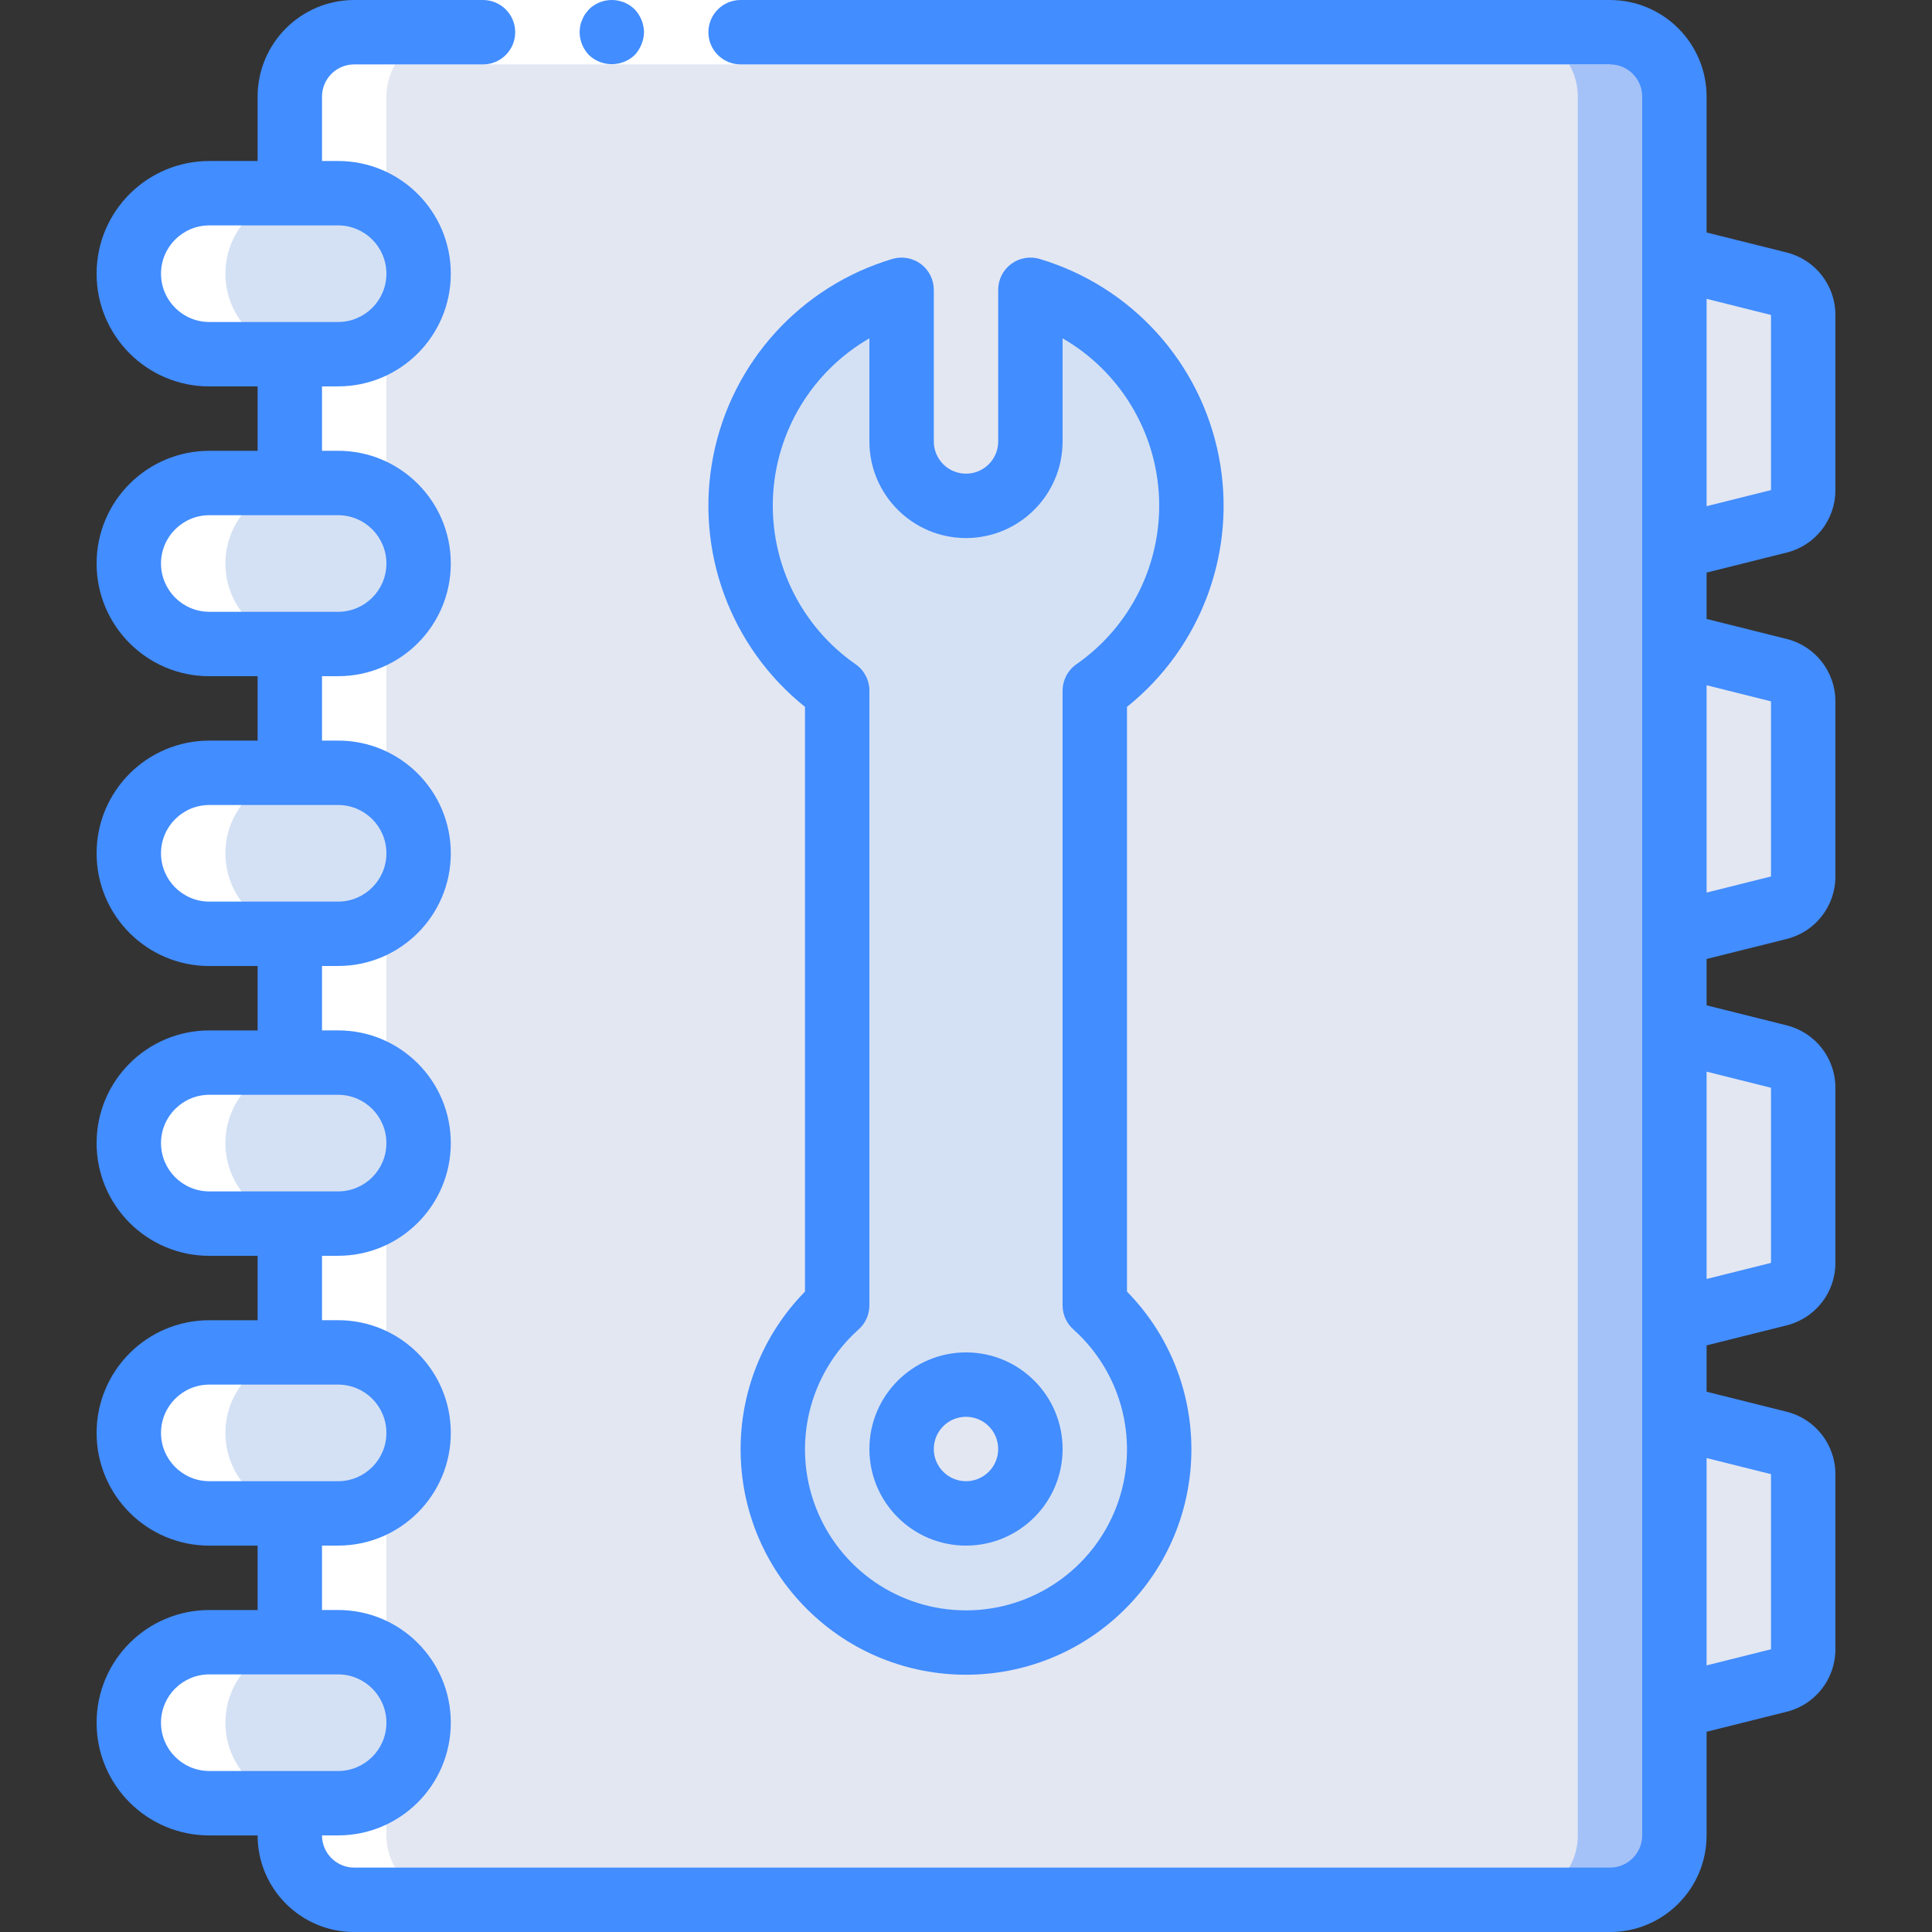 <?xml version="1.0" encoding="iso-8859-1"?>
<!-- Generator: Adobe Illustrator 19.0.0, SVG Export Plug-In . SVG Version: 6.00 Build 0)  -->
<svg version="1.1" id="Capa_1" xmlns="http://www.w3.org/2000/svg" xmlns:xlink="http://www.w3.org/1999/xlink" x="0px" y="0px"
	 viewBox="0 0 512.001 512.001" style="enable-background:new 0 0 512.001 512.001;" xml:space="preserve">
<rect x="0" y="0" width="512.001" height="512.001" fill="#333333" stroke="none"/>
<g>
	<g transform="translate(1 1)">
		<g>
			<path style="fill:#E3E7F2;" d="M434.2,67.267l34.587,6.917c4.319,0.488,7.696,3.949,8.08,8.279v46.408
				c-0.383,4.329-3.761,7.79-8.08,8.279l-34.587,6.917V67.267z"/>
			<path style="fill:#E3E7F2;" d="M434.2,169.667l34.587,6.917c4.319,0.488,7.696,3.949,8.08,8.279v46.408
				c-0.383,4.329-3.761,7.79-8.08,8.279l-34.587,6.917V169.667z"/>
			<path style="fill:#E3E7F2;" d="M434.2,272.067l34.587,6.917c4.319,0.488,7.696,3.949,8.08,8.279v46.408
				c-0.383,4.329-3.761,7.79-8.08,8.279l-34.587,6.917V272.067z"/>
			<path style="fill:#E3E7F2;" d="M434.2,374.467l34.587,6.917c4.319,0.488,7.696,3.949,8.08,8.279v46.408
				c-0.383,4.329-3.761,7.79-8.08,8.279l-34.587,6.917V374.467z"/>
		</g>
		<path style="fill:#A4C2F7;" d="M92.867,7.534h332.8c9.426,0,17.067,7.641,17.067,17.067v460.8c0,9.426-7.641,17.067-17.067,17.067
			h-332.8c-9.426,0-17.067-7.641-17.067-17.067v-460.8C75.8,15.175,83.441,7.534,92.867,7.534z"/>
		<path style="fill:#E3E7F2;" d="M92.867,7.534h307.2c9.426,0,17.067,7.641,17.067,17.067v460.8c0,9.426-7.641,17.067-17.067,17.067
			h-307.2c-9.426,0-17.067-7.641-17.067-17.067v-460.8C75.8,15.175,83.441,7.534,92.867,7.534z"/>
		<g>
			<path style="fill:#D4E1F4;" d="M54.467,50.201H88.6c11.782,0,21.333,9.551,21.333,21.333l0,0
				c0,11.782-9.551,21.333-21.333,21.333H54.467c-11.782,0-21.333-9.551-21.333-21.333l0,0
				C33.134,59.752,42.685,50.201,54.467,50.201z"/>
			<path style="fill:#D4E1F4;" d="M54.467,127.001H88.6c11.782,0,21.333,9.551,21.333,21.333l0,0
				c0,11.782-9.551,21.333-21.333,21.333H54.467c-11.782,0-21.333-9.551-21.333-21.333l0,0
				C33.134,136.552,42.685,127.001,54.467,127.001z"/>
			<path style="fill:#D4E1F4;" d="M54.467,203.801H88.6c11.782,0,21.333,9.551,21.333,21.333l0,0
				c0,11.782-9.551,21.333-21.333,21.333H54.467c-11.782,0-21.333-9.551-21.333-21.333l0,0
				C33.134,213.352,42.685,203.801,54.467,203.801z"/>
			<path style="fill:#D4E1F4;" d="M54.467,280.601H88.6c11.782,0,21.333,9.551,21.333,21.333l0,0
				c0,11.782-9.551,21.333-21.333,21.333H54.467c-11.782,0-21.333-9.551-21.333-21.333l0,0
				C33.134,290.152,42.685,280.601,54.467,280.601z"/>
			<path style="fill:#D4E1F4;" d="M54.467,357.401H88.6c11.782,0,21.333,9.551,21.333,21.333l0,0
				c0,11.782-9.551,21.333-21.333,21.333H54.467c-11.782,0-21.333-9.551-21.333-21.333l0,0
				C33.134,366.952,42.685,357.401,54.467,357.401z"/>
			<path style="fill:#D4E1F4;" d="M54.467,434.201H88.6c11.782,0,21.333,9.551,21.333,21.333l0,0
				c0,11.782-9.551,21.333-21.333,21.333H54.467c-11.782,0-21.333-9.551-21.333-21.333l0,0
				C33.134,443.752,42.685,434.201,54.467,434.201z"/>
			<path style="fill:#D4E1F4;" d="M289.134,344.942V182.041c18.826-13.104,28.483-35.834,24.844-58.482
				c-3.638-22.648-19.928-41.21-41.911-47.758v40.192c0,9.426-7.641,17.067-17.067,17.067c-9.426,0-17.067-7.641-17.067-17.067
				V75.801c-21.984,6.548-38.273,25.11-41.911,47.758s6.018,45.378,24.845,58.482v162.901
				c-15.823,14.152-21.271,36.601-13.696,56.431c7.575,19.831,26.601,32.931,47.83,32.931s40.255-13.1,47.83-32.931
				C310.405,381.543,304.956,359.094,289.134,344.942z M255,400.067c-9.426,0-17.067-7.641-17.067-17.067
				s7.641-17.067,17.067-17.067c9.426,0,17.067,7.641,17.067,17.067C272.039,392.415,264.415,400.04,255,400.067z"/>
		</g>
		<path style="fill:#FFFFFF;" d="M101.4,485.401v-8.533H80.067c-11.782,0-21.333-9.551-21.333-21.333
			c0-11.782,9.551-21.333,21.333-21.333H101.4v-34.133H80.067c-11.782,0-21.333-9.551-21.333-21.333
			c0-11.782,9.551-21.333,21.333-21.333H101.4v-34.133H80.067c-11.782,0-21.333-9.551-21.333-21.333s9.551-21.333,21.333-21.333
			H101.4v-34.133H80.067c-11.782,0-21.333-9.551-21.333-21.333c0-11.782,9.551-21.333,21.333-21.333H101.4v-34.133H80.067
			c-11.782,0-21.333-9.551-21.333-21.333c0-11.782,9.551-21.333,21.333-21.333H101.4V92.867H80.067
			c-11.782,0-21.333-9.551-21.333-21.333s9.551-21.333,21.333-21.333H101.4v-25.6c0.027-9.414,7.652-17.039,17.067-17.067h-25.6
			C83.453,7.561,75.828,15.186,75.8,24.601v25.6H54.467c-11.782,0-21.333,9.551-21.333,21.333s9.551,21.333,21.333,21.333H75.8
			v34.133H54.467c-11.782,0-21.333,9.551-21.333,21.333c0,11.782,9.551,21.333,21.333,21.333H75.8v34.133H54.467
			c-11.782,0-21.333,9.551-21.333,21.333c0,11.782,9.551,21.333,21.333,21.333H75.8v34.133H54.467
			c-11.782,0-21.333,9.551-21.333,21.333s9.551,21.333,21.333,21.333H75.8v34.133H54.467c-11.782,0-21.333,9.551-21.333,21.333
			c0,11.782,9.551,21.333,21.333,21.333H75.8v34.133H54.467c-11.782,0-21.333,9.551-21.333,21.333
			c0,11.782,9.551,21.333,21.333,21.333H75.8v8.533c0.028,9.414,7.653,17.039,17.067,17.067h25.6
			C109.053,502.44,101.428,494.815,101.4,485.401z"/>
	</g>
	<g>
		<polygon style="fill:#FFFFFF;" points="93.867,0.001 204.8,0.001 426.667,0.001 426.667,17.067 204.8,17.067 93.867,17.067 		"/>
		<g>
			<path style="fill:#428DFF;" d="M168.192,14.593c0.771-0.815,1.379-1.77,1.792-2.813c0.438-1.027,0.67-2.13,0.683-3.246
				c-0.034-2.259-0.918-4.422-2.475-6.059c-3.365-3.3-8.752-3.3-12.117,0l-1.025,1.279c-0.324,0.476-0.583,0.993-0.771,1.538
				c-0.245,0.484-0.417,1.003-0.508,1.538c-0.096,0.563-0.153,1.133-0.171,1.704c0.031,2.259,0.915,4.423,2.475,6.059
				C159.472,17.814,164.795,17.814,168.192,14.593L168.192,14.593z"/>
			<path style="fill:#428DFF;" d="M473.475,66.909l-21.208-5.301V25.601c-0.015-14.132-11.468-25.585-25.6-25.6h-230.4
				c-4.713,0-8.533,3.821-8.533,8.533s3.82,8.533,8.533,8.533h230.4c4.711,0.005,8.529,3.822,8.533,8.533v460.8
				c-0.005,4.711-3.822,8.529-8.533,8.533h-332.8c-4.711-0.005-8.529-3.822-8.533-8.533H89.6c16.495,0,29.867-13.372,29.867-29.867
				c0-16.495-13.372-29.867-29.867-29.867h-4.267v-17.067H89.6c16.495,0,29.867-13.372,29.867-29.867
				c0-16.495-13.372-29.867-29.867-29.867h-4.267v-17.067H89.6c16.495,0,29.867-13.372,29.867-29.867
				c0-16.495-13.372-29.867-29.867-29.867h-4.267v-17.067H89.6c16.495,0,29.867-13.372,29.867-29.867s-13.372-29.867-29.867-29.867
				h-4.267v-17.067H89.6c16.495,0,29.867-13.372,29.867-29.867s-13.372-29.867-29.867-29.867h-4.267v-17.067H89.6
				c16.495,0,29.867-13.372,29.867-29.867S106.095,42.667,89.6,42.667h-4.267V25.601c0.005-4.711,3.822-8.529,8.533-8.533H128
				c4.713,0,8.533-3.821,8.533-8.533s-3.82-8.533-8.533-8.533H93.867c-14.132,0.015-25.585,11.468-25.6,25.6v17.067h-12.8
				c-16.495,0-29.867,13.372-29.867,29.867s13.372,29.867,29.867,29.867h12.8v17.067h-12.8c-16.495,0-29.867,13.372-29.867,29.867
				s13.372,29.867,29.867,29.867h12.8v17.067h-12.8c-16.495,0-29.867,13.372-29.867,29.867s13.372,29.867,29.867,29.867h12.8v17.067
				h-12.8c-16.495,0-29.867,13.372-29.867,29.867c0,16.495,13.372,29.867,29.867,29.867h12.8v17.067h-12.8
				c-16.495,0-29.867,13.372-29.867,29.867c0,16.495,13.372,29.867,29.867,29.867h12.8v17.067h-12.8
				c-16.495,0-29.867,13.372-29.867,29.867c0,16.495,13.372,29.867,29.867,29.867h12.8c0.015,14.132,11.468,25.585,25.6,25.6h332.8
				c14.132-0.015,25.585-11.468,25.6-25.6v-27.474l21.208-5.301c7.604-1.89,12.938-8.723,12.925-16.558v-46.4
				c0.013-7.835-5.321-14.668-12.925-16.558l-21.208-5.301v-12.281l21.208-5.301c7.604-1.89,12.938-8.723,12.925-16.558v-46.4
				c0.013-7.835-5.321-14.668-12.925-16.558l-21.208-5.301v-12.281l21.208-5.301c7.604-1.89,12.938-8.723,12.925-16.558v-46.4
				c0.013-7.835-5.321-14.668-12.925-16.558l-21.208-5.301v-12.281l21.208-5.301c7.604-1.89,12.938-8.723,12.925-16.558v-46.4
				C486.413,75.632,481.079,68.799,473.475,66.909z M42.667,72.534c0.008-7.066,5.734-12.792,12.8-12.8H89.6
				c7.069,0,12.8,5.731,12.8,12.8c0,7.069-5.731,12.8-12.8,12.8H55.467C48.401,85.326,42.675,79.6,42.667,72.534z M42.667,149.334
				c0.008-7.066,5.734-12.792,12.8-12.8H89.6c7.069,0,12.8,5.731,12.8,12.8c0,7.069-5.731,12.8-12.8,12.8H55.467
				C48.401,162.126,42.675,156.4,42.667,149.334z M42.667,226.134c0.008-7.066,5.734-12.792,12.8-12.8H89.6
				c7.069,0,12.8,5.731,12.8,12.8c0,7.069-5.731,12.8-12.8,12.8H55.467C48.401,238.926,42.675,233.2,42.667,226.134z
				 M42.667,302.934c0.008-7.066,5.734-12.792,12.8-12.8H89.6c7.069,0,12.8,5.731,12.8,12.8s-5.731,12.8-12.8,12.8H55.467
				C48.401,315.726,42.675,310,42.667,302.934z M42.667,379.734c0.008-7.066,5.734-12.792,12.8-12.8H89.6
				c7.069,0,12.8,5.731,12.8,12.8c0,7.069-5.731,12.8-12.8,12.8H55.467C48.401,392.526,42.675,386.8,42.667,379.734z
				 M55.467,469.334c-7.069,0-12.8-5.731-12.8-12.8s5.731-12.8,12.8-12.8H89.6c7.069,0,12.8,5.731,12.8,12.8s-5.731,12.8-12.8,12.8
				H55.467z M469.334,390.667v46.408l-17.067,4.267v-54.946L469.334,390.667z M469.334,288.267v46.408l-17.067,4.267v-54.946
				L469.334,288.267z M469.334,185.867v46.408l-17.067,4.267v-54.946L469.334,185.867z M469.334,129.876l-17.067,4.267V79.196
				l17.067,4.271V129.876z"/>
			<path style="fill:#428DFF;" d="M244.038,69.959c-2.162-1.606-4.954-2.103-7.538-1.342c-24.338,7.253-42.638,27.418-47.503,52.344
				c-4.864,24.926,4.511,50.492,24.336,66.364v154.958c-22.977,23.451-22.721,61.05,0.573,84.186
				c23.294,23.136,60.894,23.136,84.188,0c23.294-23.136,23.55-60.735,0.573-84.186V187.326
				c19.825-15.872,29.201-41.438,24.336-66.364c-4.865-24.926-23.164-45.091-47.503-52.344c-2.583-0.768-5.377-0.271-7.536,1.341
				s-3.431,4.148-3.43,6.843v40.192c0,4.713-3.82,8.533-8.533,8.533s-8.533-3.821-8.533-8.533V76.801
				C247.467,74.107,246.196,71.571,244.038,69.959z M256,142.593c14.132-0.015,25.585-11.468,25.6-25.6V89.659
				c15.17,8.763,24.809,24.671,25.554,42.174s-7.508,34.173-21.879,44.192c-2.302,1.595-3.675,4.217-3.675,7.017v162.9
				c-0.001,2.441,1.046,4.766,2.875,6.383c13.169,11.801,17.693,30.502,11.376,47.018c-6.318,16.516-22.168,27.423-39.851,27.423
				s-33.533-10.907-39.851-27.423c-6.318-16.516-1.793-35.217,11.376-47.018c1.829-1.617,2.876-3.942,2.875-6.383v-162.9
				c0-2.8-1.373-5.422-3.675-7.017c-14.371-10.02-22.624-26.689-21.879-44.192c0.745-17.503,10.384-33.411,25.554-42.174v27.334
				C230.416,131.125,241.868,142.577,256,142.593z"/>
			<path style="fill:#428DFF;" d="M230.4,384.001c0,14.138,11.462,25.6,25.6,25.6c14.138,0,25.6-11.462,25.6-25.6
				c0-14.138-11.462-25.6-25.6-25.6C241.868,358.416,230.416,369.869,230.4,384.001z M256,375.467c4.713,0,8.533,3.82,8.533,8.533
				s-3.82,8.533-8.533,8.533s-8.533-3.82-8.533-8.533C247.472,379.29,251.289,375.472,256,375.467z"/>
		</g>
	</g>
</g>
<g>
</g>
<g>
</g>
<g>
</g>
<g>
</g>
<g>
</g>
<g>
</g>
<g>
</g>
<g>
</g>
<g>
</g>
<g>
</g>
<g>
</g>
<g>
</g>
<g>
</g>
<g>
</g>
<g>
</g>
</svg>
